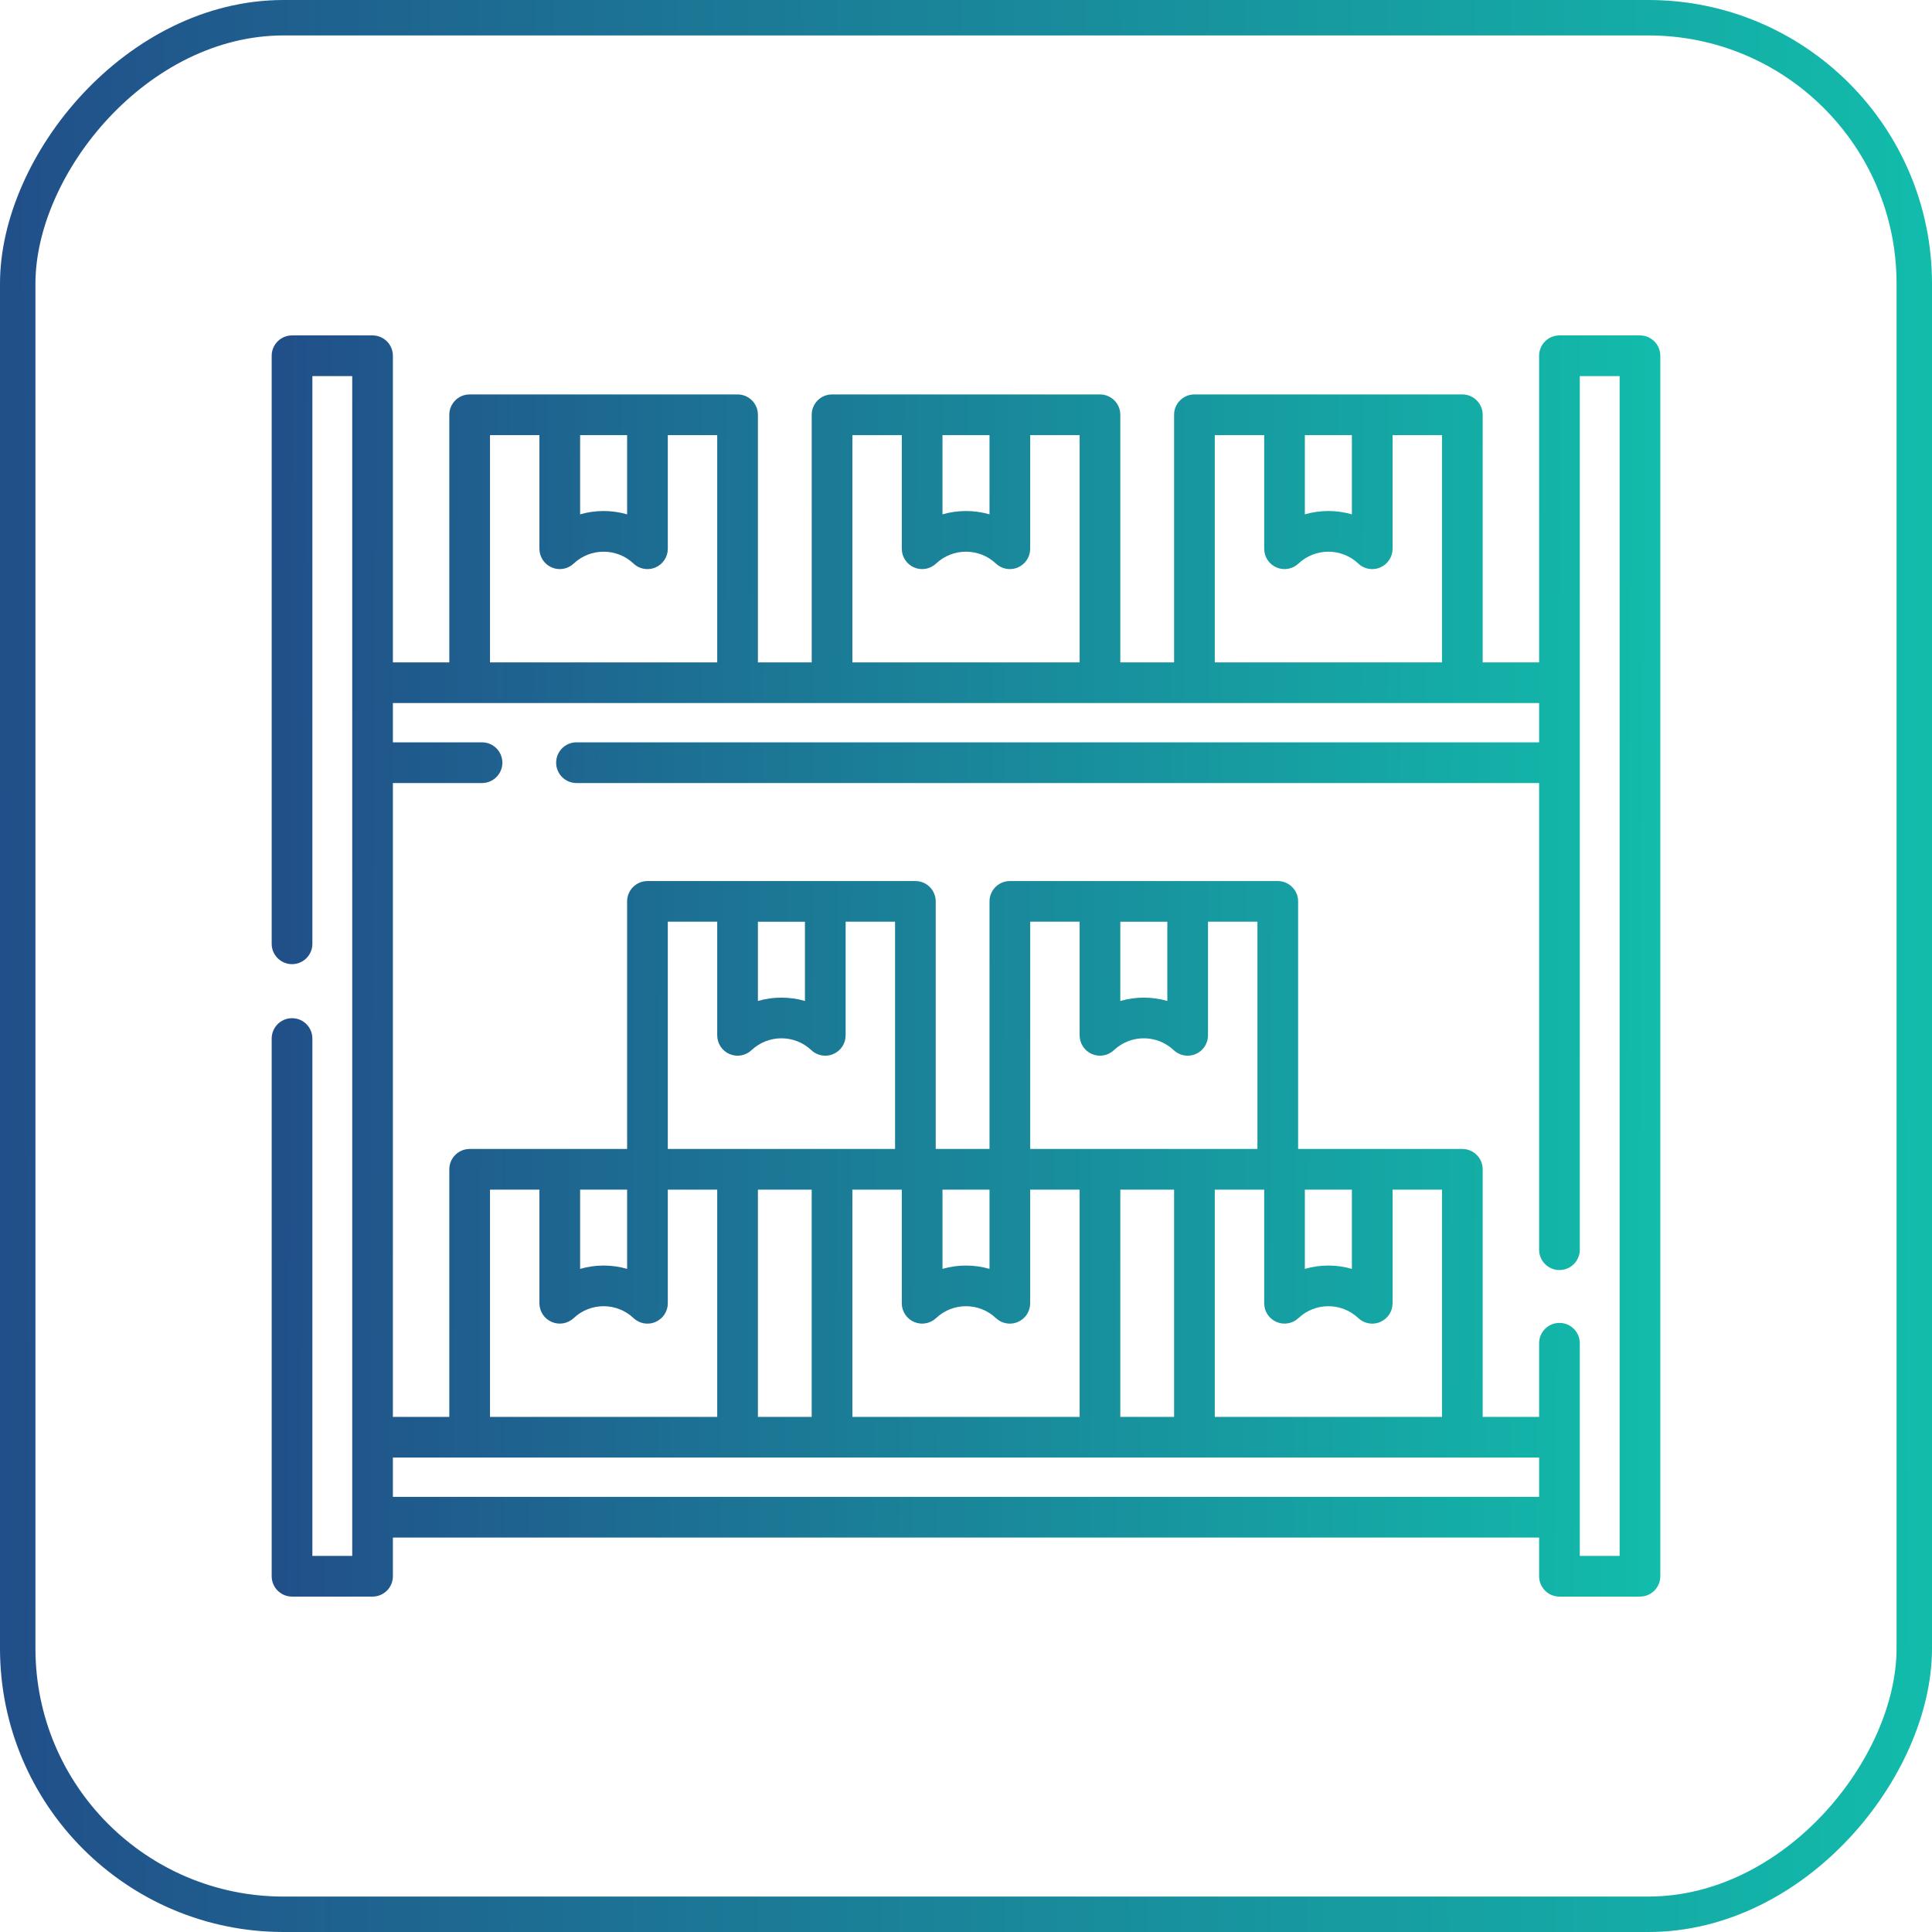 <svg width="64" height="64" viewBox="0 0 64 64" fill="none" xmlns="http://www.w3.org/2000/svg">
<path d="M54.326 11.111H51.659C51.286 11.111 50.985 11.413 50.985 11.785V21.942H49.116V13.74C49.116 13.368 48.814 13.066 48.442 13.066H39.567C39.194 13.066 38.893 13.368 38.893 13.74V21.942H37.112V13.74C37.112 13.368 36.81 13.066 36.438 13.066H27.562C27.19 13.066 26.889 13.368 26.889 13.74V21.942H25.107V13.74C25.107 13.368 24.806 13.066 24.433 13.066H15.558C15.186 13.066 14.884 13.368 14.884 13.74V21.942H13.015V11.785C13.015 11.413 12.713 11.111 12.341 11.111H9.674C9.302 11.111 9 11.413 9 11.785V31.265C9 31.637 9.302 31.939 9.674 31.939C10.046 31.939 10.348 31.637 10.348 31.265V12.459H11.668V51.541H10.348V34.403C10.348 34.031 10.046 33.729 9.674 33.729C9.302 33.729 9 34.031 9 34.403V52.215C9 52.587 9.302 52.889 9.674 52.889H12.341C12.713 52.889 13.015 52.587 13.015 52.215V50.933H50.985V52.215C50.985 52.587 51.286 52.889 51.659 52.889H54.326C54.698 52.889 55 52.587 55 52.215V11.785C55 11.413 54.698 11.111 54.326 11.111ZM44.783 14.414V17.038C44.529 16.965 44.267 16.928 44.004 16.928C43.742 16.928 43.48 16.965 43.225 17.038V14.414H44.783ZM40.241 14.414H41.878V18.178C41.878 18.447 42.038 18.69 42.285 18.797C42.532 18.904 42.819 18.853 43.014 18.668C43.569 18.145 44.439 18.145 44.995 18.668C45.122 18.789 45.289 18.852 45.457 18.852C45.547 18.852 45.638 18.834 45.724 18.797C45.971 18.69 46.131 18.447 46.131 18.178V14.414H47.768V21.942H40.241V14.414ZM32.779 14.414V17.038C32.525 16.965 32.262 16.928 32 16.928C31.738 16.928 31.475 16.965 31.221 17.038V14.414H32.779ZM28.236 14.414H29.873V18.178C29.873 18.447 30.033 18.69 30.28 18.797C30.528 18.904 30.814 18.853 31.01 18.668C31.565 18.145 32.435 18.145 32.99 18.668C33.118 18.789 33.284 18.852 33.453 18.852C33.543 18.852 33.634 18.834 33.72 18.797C33.967 18.69 34.126 18.447 34.126 18.178V14.414H35.764V21.942H28.236V14.414ZM20.774 14.414V17.038C20.52 16.965 20.258 16.928 19.996 16.928C19.733 16.928 19.471 16.965 19.217 17.038V14.414H20.774ZM16.232 14.414H17.869V18.178C17.869 18.447 18.029 18.69 18.276 18.797C18.523 18.904 18.81 18.853 19.005 18.668C19.561 18.145 20.431 18.145 20.986 18.668C21.113 18.789 21.28 18.852 21.448 18.852C21.538 18.852 21.629 18.834 21.715 18.797C21.962 18.69 22.122 18.447 22.122 18.178V14.414H23.759V21.942H16.232V14.414ZM13.015 49.586V48.284H50.985V49.586H13.015ZM25.107 30.534H26.665V33.158C26.411 33.084 26.148 33.048 25.886 33.048C25.623 33.048 25.361 33.084 25.107 33.158V30.534ZM24.166 34.916C24.414 35.023 24.7 34.972 24.896 34.788C25.451 34.264 26.321 34.264 26.877 34.788C27.004 34.908 27.17 34.971 27.339 34.971C27.429 34.971 27.52 34.953 27.606 34.916C27.853 34.809 28.013 34.566 28.013 34.297V30.533H29.65V38.061H22.122V30.533H23.759V34.297C23.759 34.566 23.919 34.809 24.166 34.916ZM37.112 30.534H38.669V33.158C38.415 33.084 38.153 33.048 37.89 33.048C37.628 33.048 37.366 33.084 37.112 33.158V30.534ZM36.171 34.916C36.418 35.023 36.705 34.972 36.9 34.788C37.455 34.264 38.325 34.264 38.881 34.788C39.008 34.908 39.175 34.971 39.343 34.971C39.433 34.971 39.524 34.953 39.61 34.916C39.857 34.809 40.017 34.566 40.017 34.297V30.533H41.654V38.061H34.127V30.533H35.764V34.297C35.764 34.566 35.924 34.809 36.171 34.916ZM47.768 39.409V46.937H40.241V39.409H41.878V43.173C41.878 43.442 42.038 43.685 42.285 43.791C42.532 43.898 42.819 43.847 43.014 43.663C43.569 43.139 44.439 43.139 44.995 43.663C45.122 43.783 45.289 43.847 45.457 43.847C45.547 43.847 45.638 43.829 45.724 43.791C45.971 43.685 46.131 43.442 46.131 43.173V39.409H47.768ZM37.112 46.937V39.409H38.893V46.937H37.112ZM25.107 46.937V39.409H26.888V46.937H25.107ZM28.236 39.409H29.873V43.173C29.873 43.442 30.033 43.685 30.28 43.791C30.528 43.898 30.814 43.847 31.01 43.663C31.565 43.139 32.435 43.139 32.99 43.663C33.118 43.783 33.284 43.847 33.453 43.847C33.543 43.847 33.634 43.829 33.72 43.791C33.967 43.685 34.126 43.442 34.126 43.173V39.409H35.764V46.937H28.236V39.409ZM44.783 42.033C44.529 41.96 44.267 41.923 44.004 41.923C43.742 41.923 43.48 41.96 43.225 42.033V39.409H44.783V42.033ZM32.779 42.033C32.525 41.96 32.262 41.923 32 41.923C31.738 41.923 31.475 41.96 31.221 42.033V39.409H32.779V42.033ZM19.217 39.409H20.774V42.033C20.52 41.96 20.258 41.923 19.996 41.923C19.733 41.923 19.471 41.96 19.217 42.033V39.409ZM18.276 43.791C18.523 43.898 18.81 43.847 19.005 43.663C19.561 43.139 20.431 43.139 20.986 43.663C21.113 43.783 21.28 43.847 21.448 43.847C21.538 43.847 21.629 43.829 21.715 43.791C21.962 43.685 22.122 43.442 22.122 43.173V39.409H23.759V46.937H16.232V39.409H17.869V43.173C17.869 43.442 18.029 43.685 18.276 43.791ZM53.652 51.541H52.333V44.497C52.333 44.125 52.031 43.823 51.659 43.823C51.286 43.823 50.985 44.125 50.985 44.497V46.937H49.116V38.735C49.116 38.363 48.814 38.061 48.442 38.061H43.002V29.86C43.002 29.488 42.7 29.186 42.328 29.186H33.453C33.081 29.186 32.779 29.488 32.779 29.86V38.061H30.997V29.86C30.997 29.488 30.696 29.186 30.324 29.186H21.448C21.076 29.186 20.774 29.488 20.774 29.86V38.061H15.558C15.186 38.061 14.884 38.363 14.884 38.735V46.937H13.015V25.939H15.968C16.34 25.939 16.642 25.637 16.642 25.265C16.642 24.893 16.34 24.591 15.968 24.591H13.015V23.29H50.985V24.591H19.096C18.724 24.591 18.423 24.893 18.423 25.265C18.423 25.637 18.724 25.939 19.096 25.939H50.985V41.398C50.985 41.77 51.286 42.072 51.659 42.072C52.031 42.072 52.333 41.77 52.333 41.398V12.459H53.652V51.541Z" fill="url(#paint0_linear_1088_1096)"/>
<rect x="0.587" y="-0.587" width="62.826" height="62.826" rx="8.807" transform="matrix(1 0 0 -1 0 62.826)" stroke="url(#paint1_linear_1088_1096)" stroke-width="1.174"/>
<defs>
<linearGradient id="paint0_linear_1088_1096" x1="9" y1="26.578" x2="55.025" y2="26.806" gradientUnits="userSpaceOnUse">
<stop stop-color="#214F89"/>
<stop offset="1" stop-color="#12BCAB"/>
</linearGradient>
<linearGradient id="paint1_linear_1088_1096" x1="-9.95479e-09" y1="23.695" x2="64.035" y2="23.982" gradientUnits="userSpaceOnUse">
<stop stop-color="#214F89"/>
<stop offset="1" stop-color="#12BCAB"/>
</linearGradient>
</defs>
</svg>
